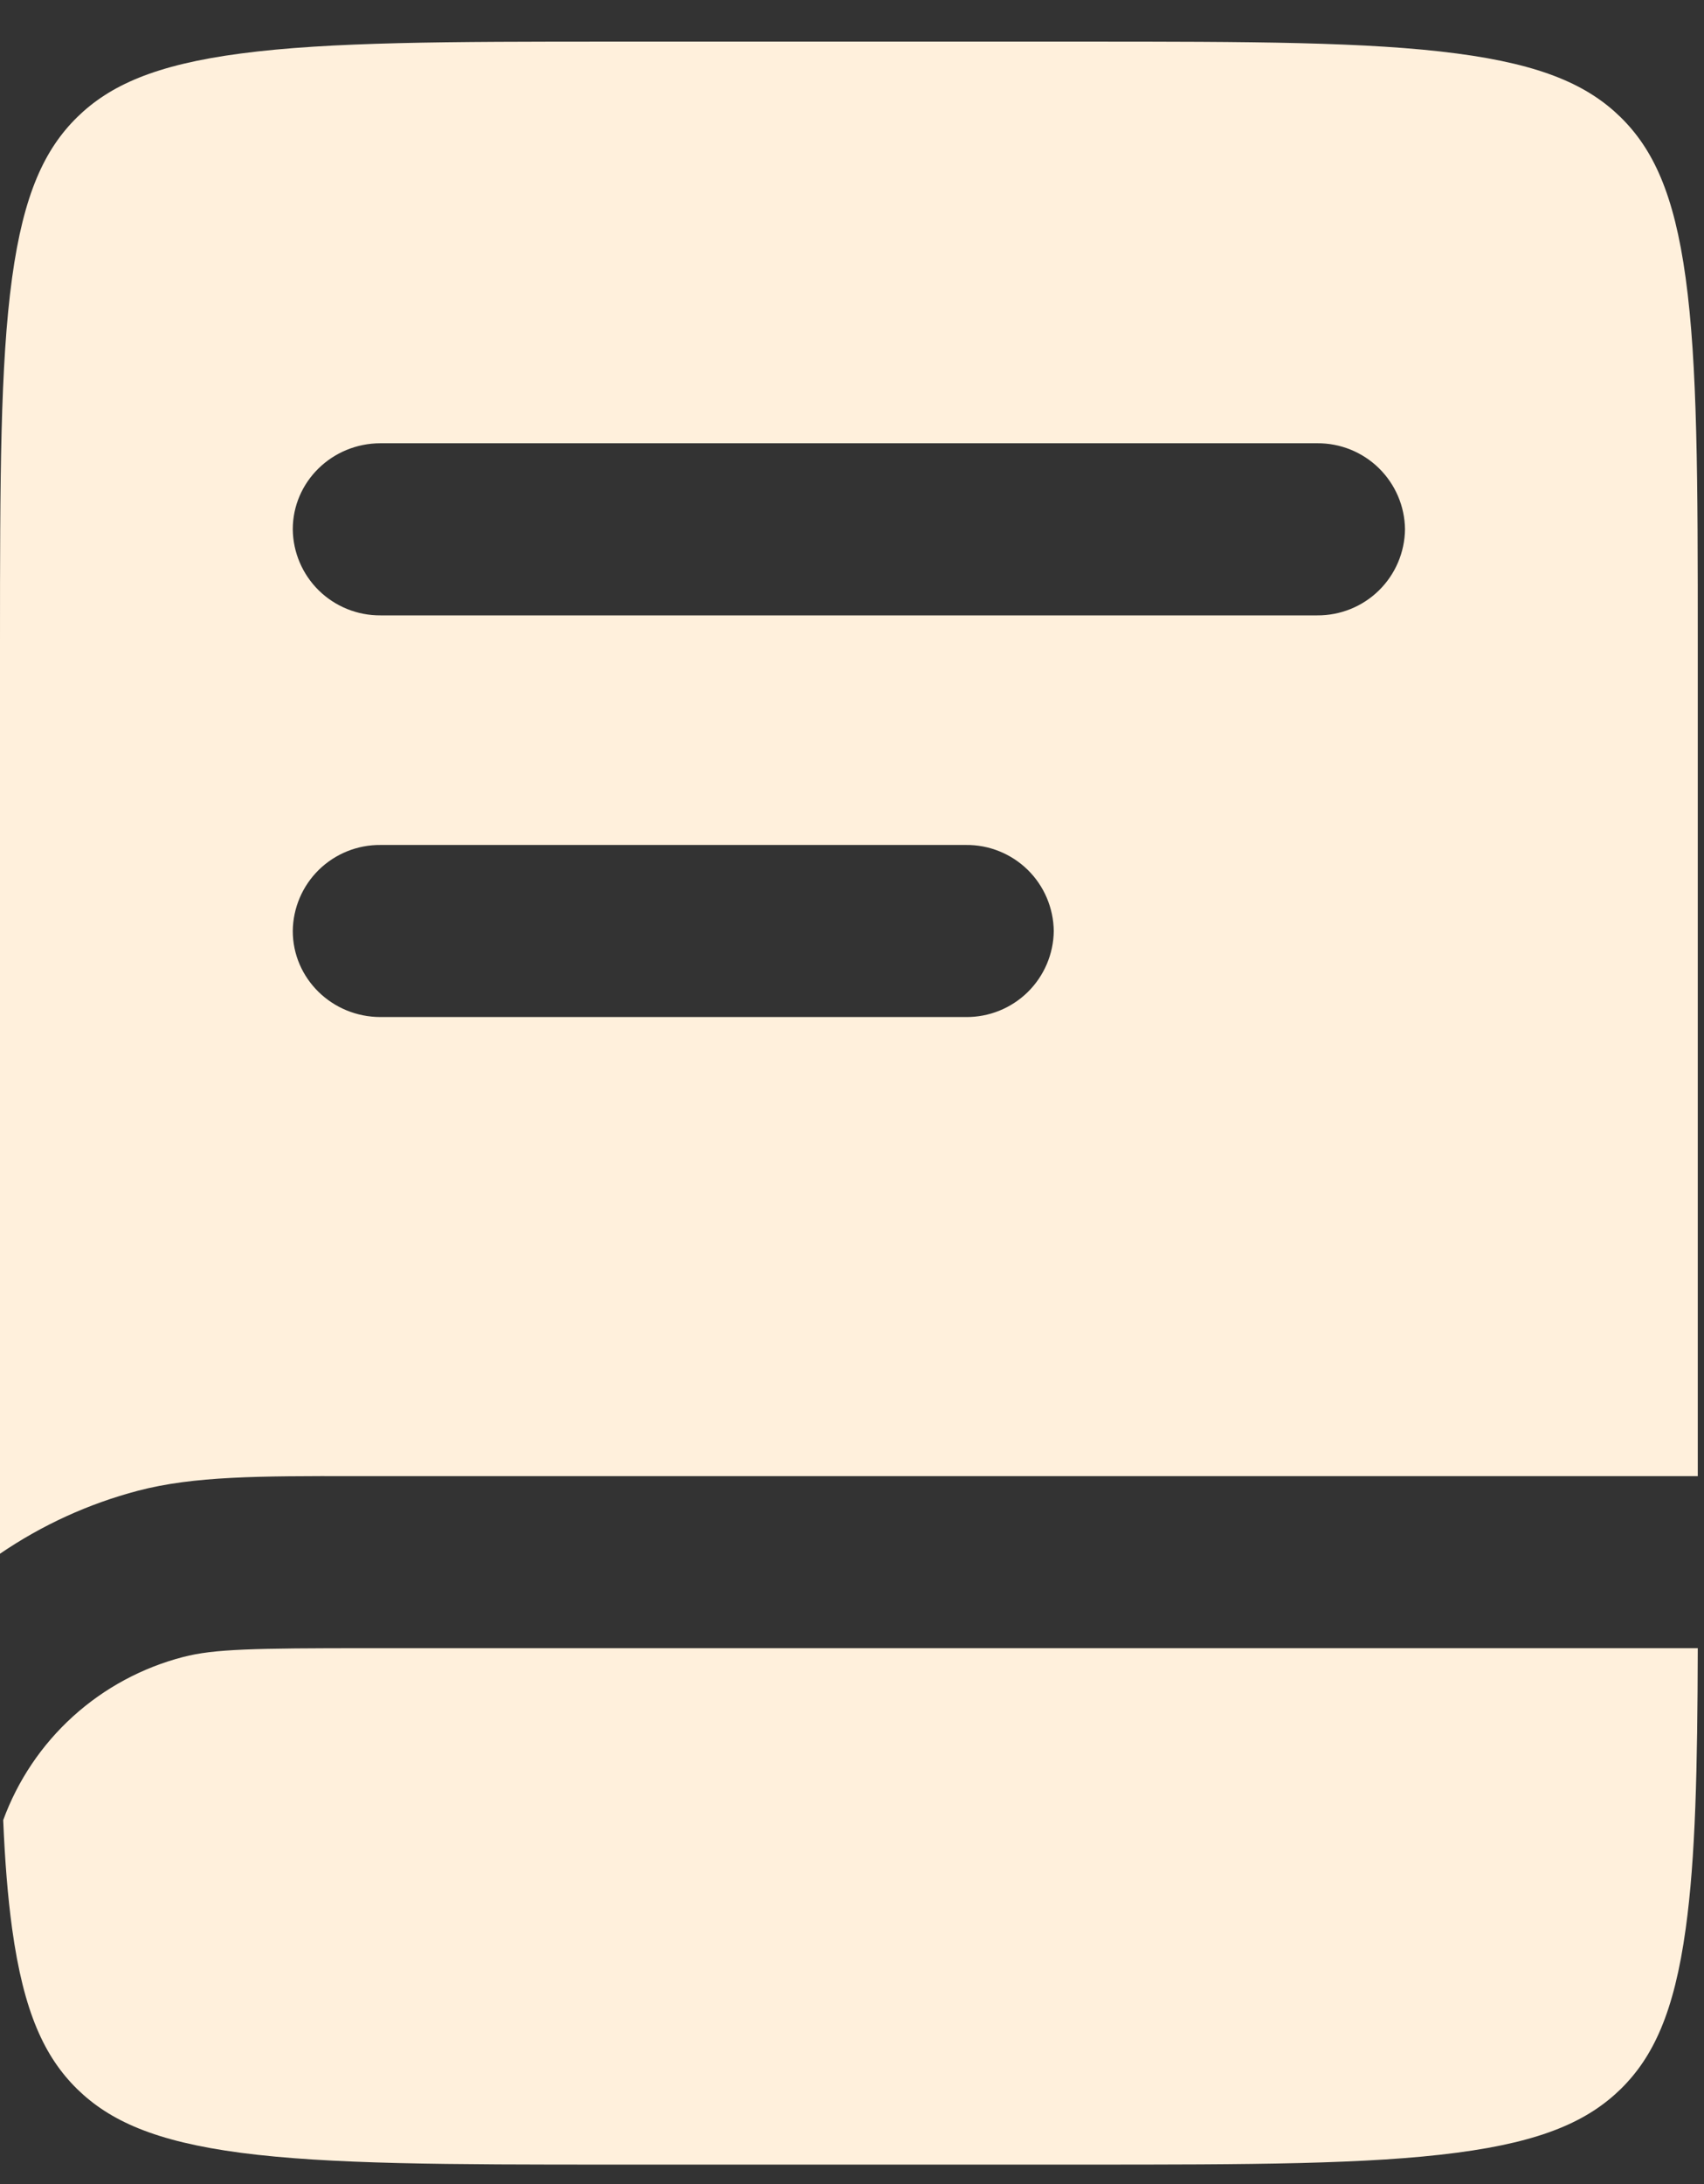 <svg width="32" height="41" viewBox="0 0 32 41" fill="none" xmlns="http://www.w3.org/2000/svg">
<rect x="0" y="0" width="32" height="41" fill="#333333" stroke="none"/>
<path fill-rule="evenodd" clip-rule="evenodd" d="M4.525 1.004C2.911 1.216 2.058 1.604 1.449 2.2C0.841 2.798 0.444 3.635 0.227 5.215C0.004 6.843 0 8.999 0 12.089V29.167C0.789 28.628 1.665 28.228 2.588 27.985C3.641 27.708 4.868 27.708 6.667 27.71H31.883V12.091C31.883 8.999 31.879 6.843 31.655 5.215C31.438 3.635 31.042 2.798 30.434 2.2C29.824 1.604 28.971 1.216 27.357 1.004C25.695 0.785 23.495 0.781 20.339 0.781H11.543C8.387 0.781 6.187 0.785 4.525 1.004ZM5.498 9.937C5.498 9.045 6.235 8.321 7.146 8.321H24.737C25.169 8.318 25.585 8.485 25.894 8.788C26.203 9.091 26.38 9.503 26.385 9.935C26.38 10.368 26.204 10.781 25.895 11.084C25.586 11.387 25.169 11.555 24.737 11.552H7.146C6.713 11.555 6.297 11.387 5.988 11.085C5.679 10.782 5.503 10.37 5.498 9.937ZM7.146 15.862C6.713 15.858 6.297 16.026 5.988 16.328C5.679 16.631 5.503 17.043 5.498 17.476C5.498 18.368 6.235 19.092 7.146 19.092H18.139C18.572 19.096 18.989 18.928 19.298 18.626C19.607 18.323 19.784 17.91 19.789 17.478C19.784 17.045 19.608 16.631 19.299 16.328C18.989 16.025 18.572 15.857 18.139 15.862H7.146Z" fill="#FFF0DC"/>
<path d="M6.92 30.94H31.883C31.877 33.192 31.841 34.874 31.657 36.201C31.44 37.781 31.044 38.618 30.436 39.216C29.826 39.811 28.973 40.2 27.359 40.411C25.697 40.63 23.497 40.634 20.341 40.634H11.543C8.387 40.634 6.187 40.63 4.525 40.413C2.911 40.2 2.058 39.811 1.449 39.216C0.841 38.618 0.444 37.781 0.227 36.201C0.145 35.603 0.092 34.931 0.06 34.168C0.333 33.422 0.783 32.753 1.373 32.219C1.962 31.686 2.672 31.304 3.441 31.105C4.019 30.954 4.77 30.94 6.92 30.94Z" fill="#FFF0DC"/>
</svg>
